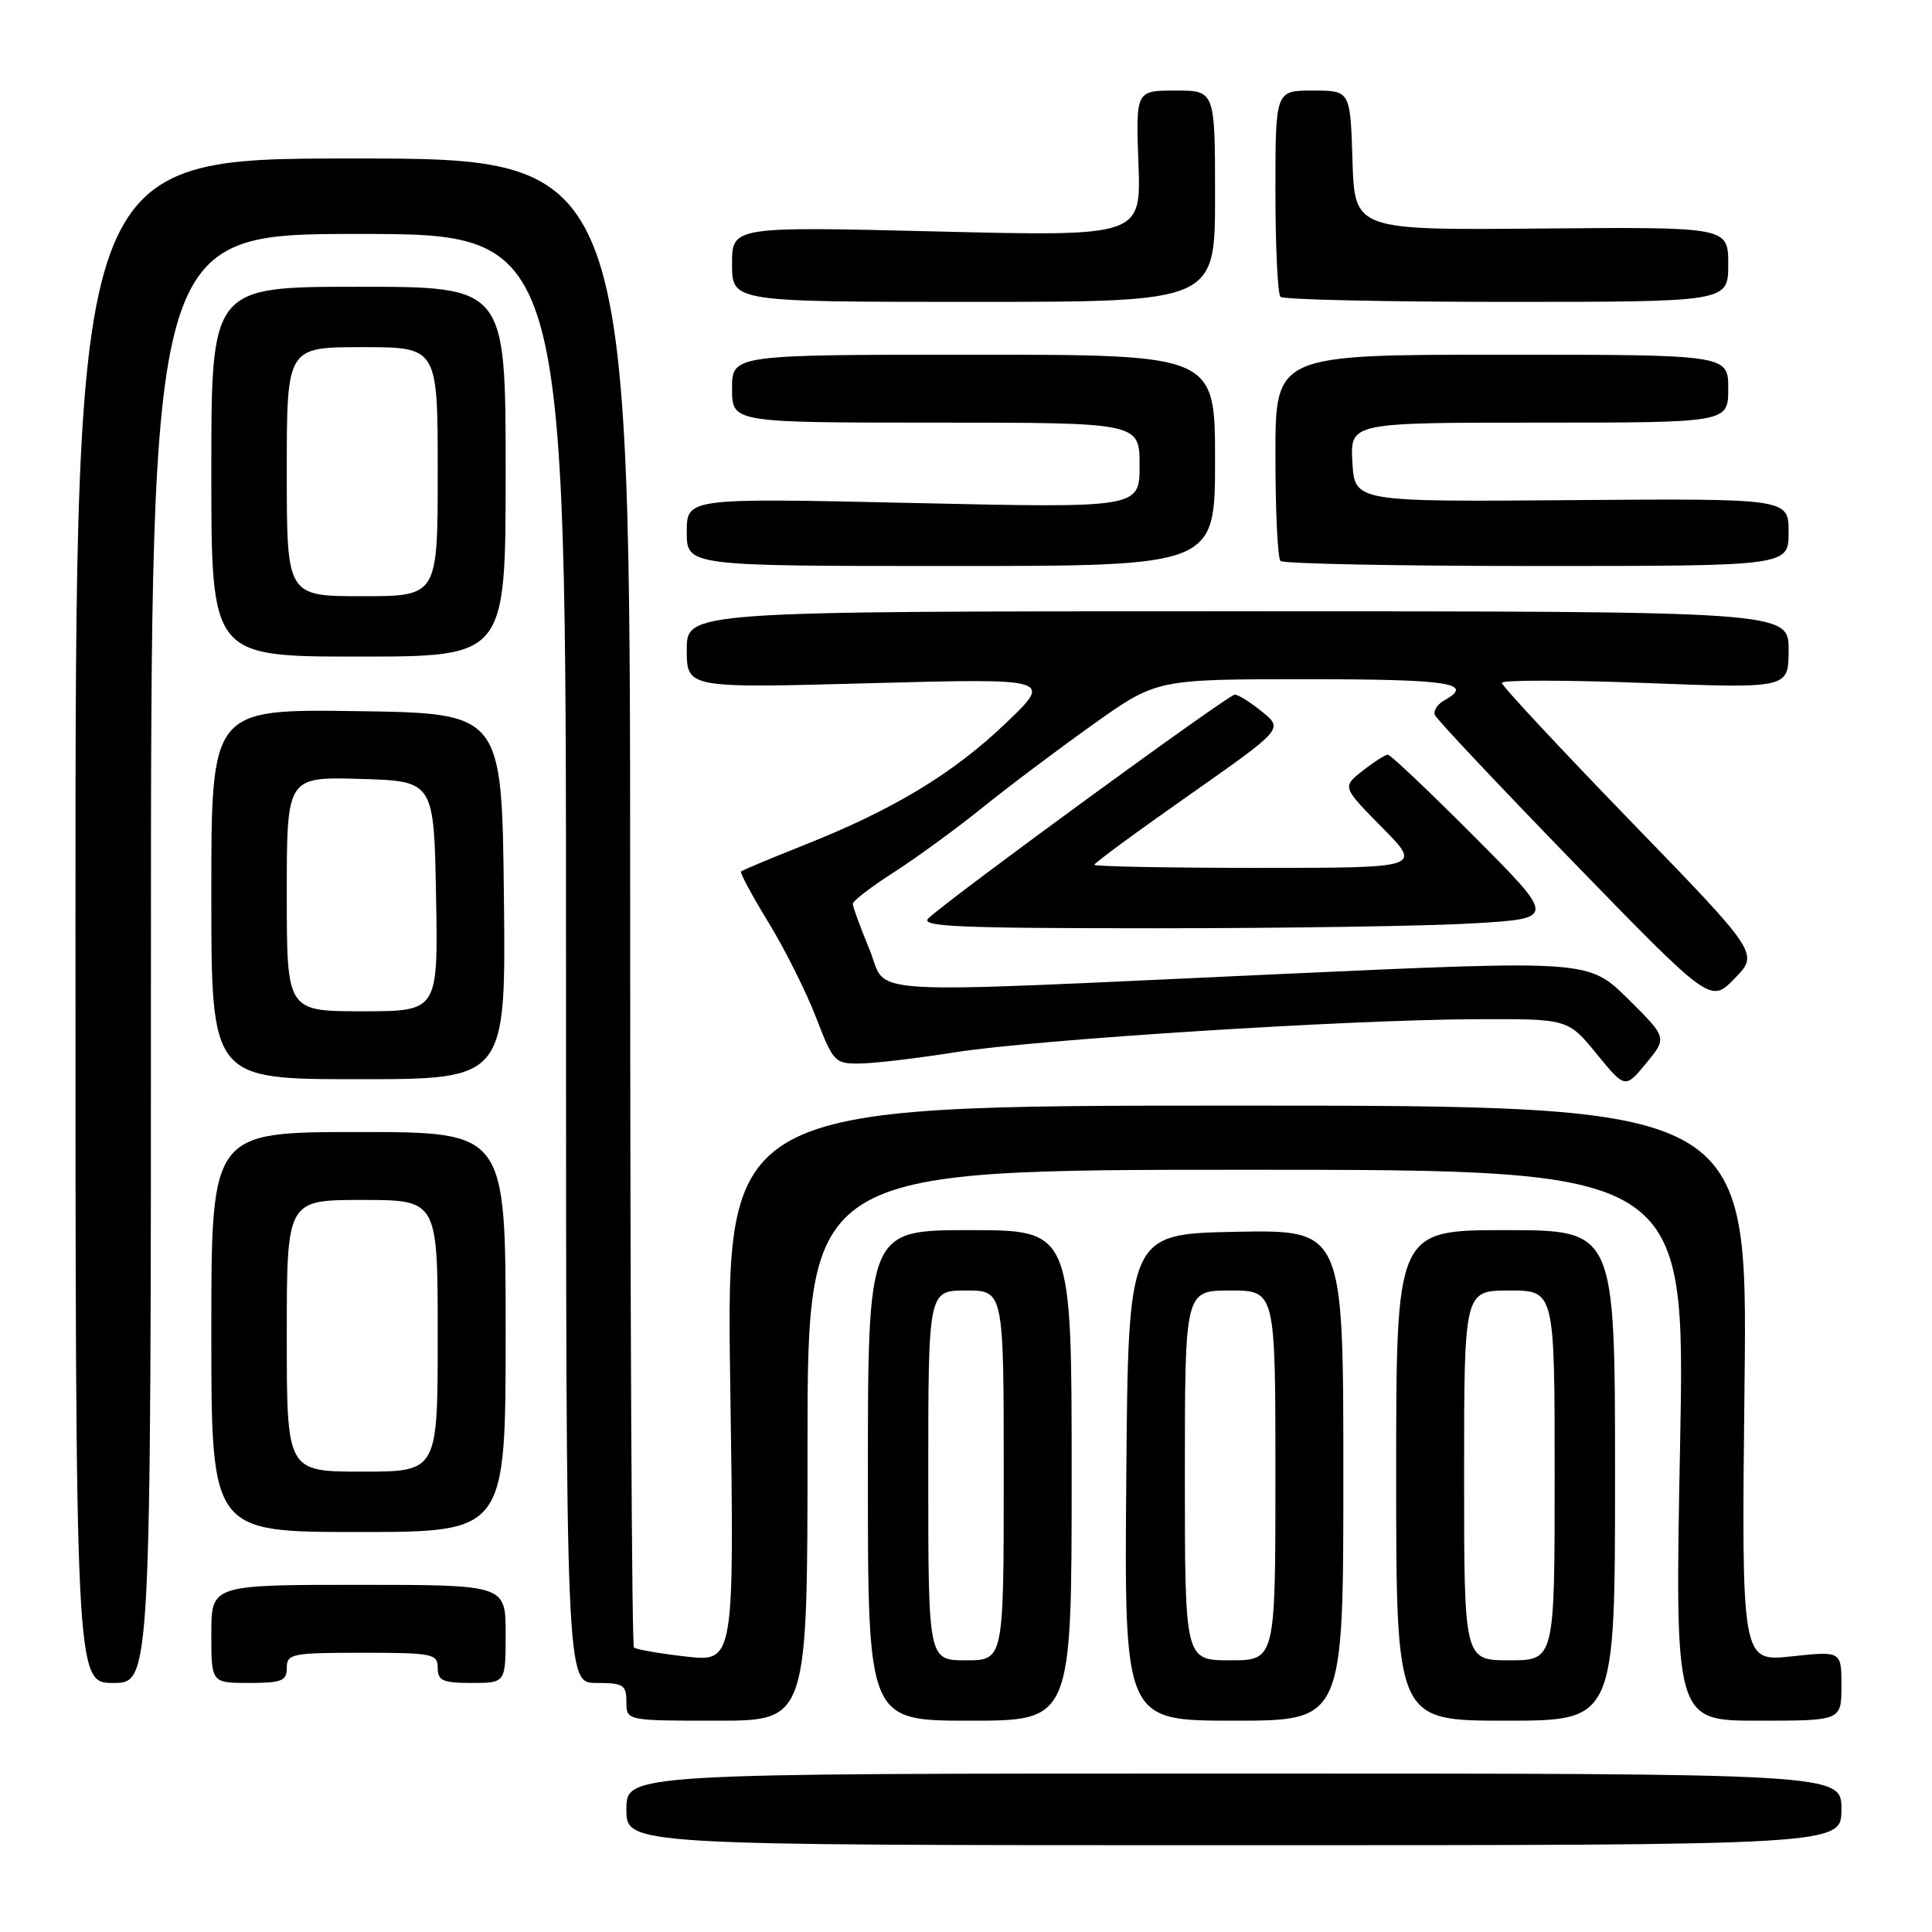<?xml version="1.0" encoding="UTF-8" standalone="no"?>
<!DOCTYPE svg PUBLIC "-//W3C//DTD SVG 1.1//EN" "http://www.w3.org/Graphics/SVG/1.1/DTD/svg11.dtd" >
<svg xmlns="http://www.w3.org/2000/svg" xmlns:xlink="http://www.w3.org/1999/xlink" version="1.1" viewBox="0 0 256 256">
 <g >
 <path fill="currentColor"
d=" M 244.00 239.75 C 244.00 235.00 244.00 235.00 163.50 235.00 C 83.00 235.00 83.00 235.00 83.00 239.75 C 83.00 244.50 83.00 244.50 163.50 244.50 C 244.00 244.50 244.00 244.50 244.00 239.75 Z  M 107.00 191.50 C 107.00 155.00 107.00 155.00 165.16 155.00 C 223.32 155.00 223.32 155.00 222.62 191.50 C 221.92 228.00 221.92 228.00 232.96 228.00 C 244.00 228.00 244.00 228.00 244.00 223.38 C 244.00 218.77 244.00 218.77 237.38 219.48 C 230.75 220.19 230.75 220.19 231.16 183.34 C 231.57 146.50 231.57 146.50 163.89 146.50 C 96.21 146.50 96.21 146.50 96.76 183.37 C 97.31 220.23 97.31 220.23 90.90 219.50 C 87.38 219.10 84.28 218.56 84.00 218.30 C 83.72 218.05 83.50 173.55 83.50 119.42 C 83.50 21.00 83.50 21.00 46.75 21.00 C 10.00 21.00 10.00 21.00 10.00 122.00 C 10.00 223.00 10.00 223.00 15.00 223.00 C 20.00 223.00 20.00 223.00 20.00 127.00 C 20.00 31.00 20.00 31.00 47.50 31.00 C 75.00 31.00 75.00 31.00 75.00 127.00 C 75.00 223.00 75.00 223.00 79.00 223.00 C 82.60 223.00 83.00 223.25 83.00 225.50 C 83.00 228.00 83.00 228.00 95.00 228.00 C 107.00 228.00 107.00 228.00 107.00 191.50 Z  M 142.00 195.50 C 142.00 163.00 142.00 163.00 128.50 163.00 C 115.00 163.00 115.00 163.00 115.00 195.50 C 115.00 228.00 115.00 228.00 128.50 228.00 C 142.00 228.00 142.00 228.00 142.00 195.50 Z  M 178.00 195.47 C 178.00 162.95 178.00 162.95 163.75 163.22 C 149.50 163.50 149.50 163.50 149.24 195.75 C 148.97 228.00 148.97 228.00 163.49 228.00 C 178.00 228.00 178.00 228.00 178.00 195.47 Z  M 214.00 195.50 C 214.00 163.00 214.00 163.00 199.50 163.00 C 185.00 163.00 185.00 163.00 185.00 195.50 C 185.00 228.00 185.00 228.00 199.50 228.00 C 214.00 228.00 214.00 228.00 214.00 195.50 Z  M 38.00 221.00 C 38.00 219.13 38.67 219.00 48.00 219.00 C 57.33 219.00 58.00 219.13 58.00 221.00 C 58.00 222.70 58.67 223.00 62.50 223.00 C 67.00 223.00 67.00 223.00 67.00 216.50 C 67.00 210.00 67.00 210.00 47.50 210.00 C 28.00 210.00 28.00 210.00 28.00 216.50 C 28.00 223.00 28.00 223.00 33.00 223.00 C 37.33 223.00 38.00 222.73 38.00 221.00 Z  M 67.00 176.50 C 67.00 150.00 67.00 150.00 47.50 150.00 C 28.00 150.00 28.00 150.00 28.00 176.50 C 28.00 203.00 28.00 203.00 47.50 203.00 C 67.00 203.00 67.00 203.00 67.00 176.50 Z  M 215.71 132.35 C 210.50 127.21 210.50 127.21 170.00 129.05 C 112.11 131.69 117.80 132.03 115.18 125.73 C 113.98 122.83 113.00 120.15 113.00 119.76 C 113.00 119.38 115.43 117.51 118.40 115.61 C 121.37 113.71 126.66 109.85 130.15 107.04 C 133.64 104.22 140.27 99.24 144.88 95.96 C 153.26 90.00 153.26 90.00 173.13 90.00 C 192.09 90.00 195.47 90.52 191.37 92.81 C 190.47 93.31 189.91 94.18 190.12 94.73 C 190.33 95.28 198.64 104.10 208.58 114.34 C 226.66 132.95 226.66 132.95 229.86 129.64 C 233.07 126.34 233.07 126.34 216.03 108.77 C 206.67 99.10 199.00 90.88 199.00 90.48 C 199.00 90.09 207.55 90.10 218.00 90.50 C 237.00 91.23 237.00 91.23 237.00 86.12 C 237.00 81.00 237.00 81.00 164.00 81.00 C 91.00 81.00 91.00 81.00 91.00 86.09 C 91.00 91.19 91.00 91.19 115.25 90.53 C 139.50 89.88 139.50 89.88 133.24 95.86 C 126.25 102.53 118.39 107.28 106.49 112.00 C 102.09 113.75 98.36 115.31 98.19 115.48 C 98.02 115.64 99.65 118.67 101.81 122.20 C 103.97 125.73 106.81 131.39 108.12 134.79 C 110.42 140.76 110.62 140.97 114.00 140.92 C 115.92 140.89 121.55 140.23 126.50 139.44 C 137.26 137.74 178.62 135.11 195.63 135.05 C 207.76 135.00 207.76 135.00 211.55 139.63 C 215.34 144.26 215.34 144.26 218.13 140.88 C 220.91 137.50 220.91 137.50 215.71 132.35 Z  M 66.77 118.75 C 66.50 94.50 66.50 94.50 47.25 94.23 C 28.00 93.96 28.00 93.96 28.00 118.48 C 28.00 143.00 28.00 143.00 47.52 143.00 C 67.04 143.00 67.04 143.00 66.77 118.75 Z  M 195.42 122.34 C 206.15 121.69 206.15 121.69 195.34 110.84 C 189.40 104.88 184.25 100.00 183.90 100.00 C 183.55 100.00 182.05 100.96 180.55 102.14 C 177.84 104.27 177.84 104.27 183.13 109.64 C 188.43 115.00 188.43 115.00 166.72 115.00 C 154.77 115.00 145.00 114.81 145.00 114.59 C 145.00 114.36 150.63 110.22 157.52 105.39 C 170.04 96.60 170.04 96.60 167.27 94.34 C 165.75 93.09 164.11 92.06 163.62 92.04 C 162.82 92.00 126.38 118.60 123.04 121.66 C 121.81 122.78 126.68 123.00 153.13 123.00 C 170.49 123.00 189.52 122.70 195.42 122.34 Z  M 67.00 62.50 C 67.00 38.00 67.00 38.00 47.50 38.00 C 28.00 38.00 28.00 38.00 28.00 62.50 C 28.00 87.00 28.00 87.00 47.50 87.00 C 67.00 87.00 67.00 87.00 67.00 62.50 Z  M 161.00 61.00 C 161.00 47.00 161.00 47.00 129.00 47.00 C 97.00 47.00 97.00 47.00 97.00 51.50 C 97.00 56.00 97.00 56.00 124.00 56.00 C 151.00 56.00 151.00 56.00 151.00 61.66 C 151.00 67.32 151.00 67.32 121.00 66.65 C 91.00 65.98 91.00 65.98 91.00 70.49 C 91.00 75.00 91.00 75.00 126.00 75.00 C 161.00 75.00 161.00 75.00 161.00 61.00 Z  M 237.00 70.52 C 237.00 66.05 237.00 66.05 208.25 66.27 C 179.50 66.50 179.50 66.50 179.20 61.25 C 178.90 56.00 178.90 56.00 203.95 56.00 C 229.00 56.00 229.00 56.00 229.00 51.50 C 229.00 47.00 229.00 47.00 199.00 47.00 C 169.00 47.00 169.00 47.00 169.00 60.33 C 169.00 67.67 169.30 73.97 169.67 74.33 C 170.03 74.70 185.33 75.00 203.67 75.00 C 237.00 75.00 237.00 75.00 237.00 70.52 Z  M 161.00 26.00 C 161.00 12.00 161.00 12.00 155.75 12.00 C 150.50 12.00 150.50 12.00 150.85 21.66 C 151.20 31.33 151.20 31.33 124.10 30.67 C 97.00 30.01 97.00 30.01 97.00 35.00 C 97.00 40.00 97.00 40.00 129.00 40.00 C 161.00 40.00 161.00 40.00 161.00 26.00 Z  M 229.00 35.03 C 229.00 30.07 229.00 30.07 204.25 30.28 C 179.50 30.50 179.50 30.50 179.21 21.25 C 178.92 12.00 178.92 12.00 173.96 12.00 C 169.00 12.00 169.00 12.00 169.00 25.33 C 169.00 32.67 169.30 38.97 169.67 39.33 C 170.03 39.70 183.53 40.00 199.67 40.00 C 229.00 40.00 229.00 40.00 229.00 35.03 Z  M 123.00 195.50 C 123.00 171.00 123.00 171.00 128.00 171.00 C 133.00 171.00 133.00 171.00 133.00 195.50 C 133.00 220.00 133.00 220.00 128.00 220.00 C 123.00 220.00 123.00 220.00 123.00 195.50 Z  M 157.00 195.50 C 157.00 171.00 157.00 171.00 163.00 171.00 C 169.00 171.00 169.00 171.00 169.00 195.50 C 169.00 220.00 169.00 220.00 163.00 220.00 C 157.00 220.00 157.00 220.00 157.00 195.50 Z  M 194.00 195.50 C 194.00 171.00 194.00 171.00 200.00 171.00 C 206.00 171.00 206.00 171.00 206.00 195.50 C 206.00 220.00 206.00 220.00 200.00 220.00 C 194.00 220.00 194.00 220.00 194.00 195.50 Z  M 38.00 177.00 C 38.00 159.00 38.00 159.00 48.00 159.00 C 58.00 159.00 58.00 159.00 58.00 177.00 C 58.00 195.00 58.00 195.00 48.00 195.00 C 38.00 195.00 38.00 195.00 38.00 177.00 Z  M 38.00 118.46 C 38.00 102.93 38.00 102.93 47.75 103.21 C 57.50 103.50 57.50 103.50 57.78 118.75 C 58.05 134.00 58.05 134.00 48.03 134.00 C 38.00 134.00 38.00 134.00 38.00 118.46 Z  M 38.00 62.50 C 38.00 46.00 38.00 46.00 48.00 46.00 C 58.00 46.00 58.00 46.00 58.00 62.50 C 58.00 79.00 58.00 79.00 48.00 79.00 C 38.00 79.00 38.00 79.00 38.00 62.50 Z "/>
</g>
</svg>